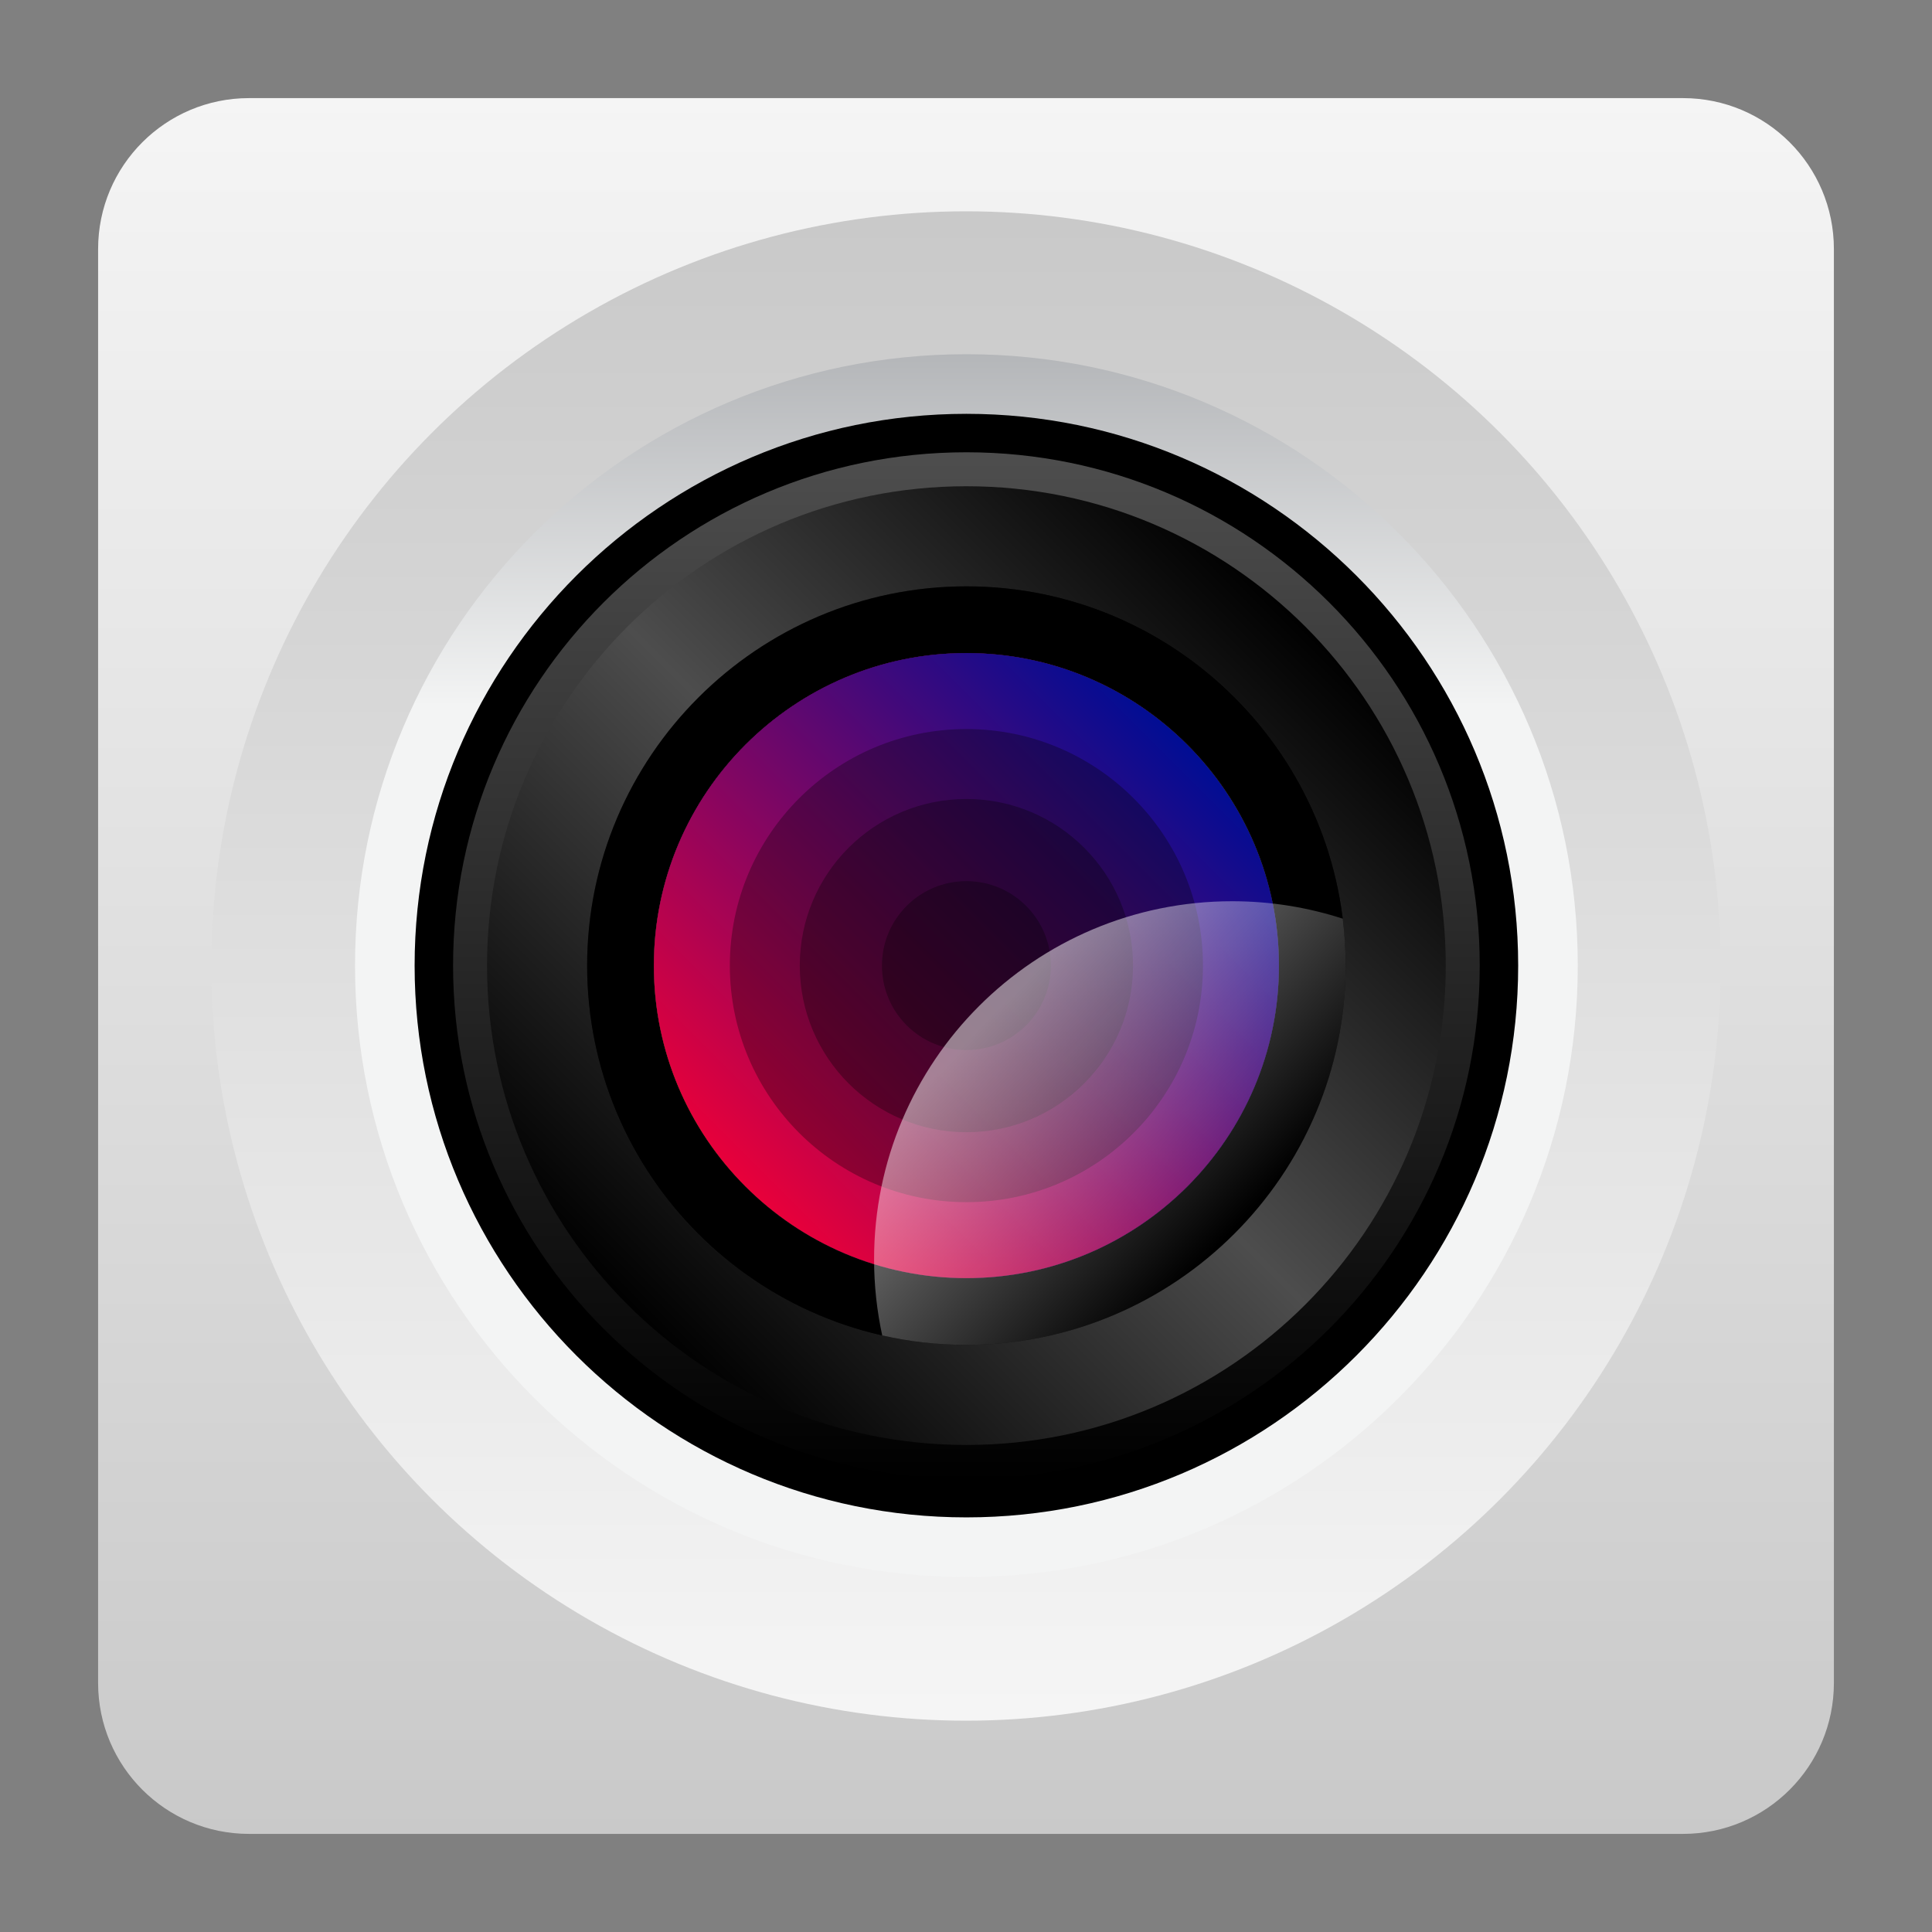 <?xml version="1.0" encoding="UTF-8" standalone="no"?>
<!DOCTYPE svg PUBLIC "-//W3C//DTD SVG 1.1//EN" "http://www.w3.org/Graphics/SVG/1.1/DTD/svg11.dtd">
<svg width="100%" height="100%" viewBox="0 0 512 512" version="1.1" xmlns="http://www.w3.org/2000/svg" xmlns:xlink="http://www.w3.org/1999/xlink" xml:space="preserve" xmlns:serif="http://www.serif.com/" style="fill-rule:evenodd;clip-rule:evenodd;stroke-linejoin:round;stroke-miterlimit:1.414;">
    <rect x="0" y="0" width="512" height="512" fill="#808080" stroke="none"/>
    <g>
        <path d="M446,486L66,486C43.9,486 26,468.1 26,446L26,66C26,43.9 43.9,26 66,26L446,26C468.1,26 486,43.9 486,66L486,446C486,468.1 468.1,486 446,486Z" style="fill:url(#_Linear1);fill-rule:nonzero;"/>
        <circle cx="256" cy="256" r="200" style="fill:url(#_Linear2);"/>
        <g id="path230" transform="matrix(1.019,0,0,-1.019,-4.759,516.759)">
            <path d="M97,256C97,168.187 168.187,97 256,97C343.814,97 415,168.187 415,256C415,343.814 343.814,415 256,415C168.187,415 97,343.814 97,256" style="fill:url(#_Linear3);fill-rule:nonzero;"/>
        </g>
        <g id="g240" transform="matrix(1.019,0,0,-1.019,-4.759,516.759)">
            <clipPath id="_clip4">
                <path d="M112.5,256C112.5,176.874 176.874,112.5 256,112.5C335.126,112.5 399.5,176.874 399.5,256C399.5,335.126 335.126,399.5 256,399.5C176.874,399.5 112.5,335.126 112.5,256"/>
            </clipPath>
            <g clip-path="url(#_clip4)">
                <path id="path280" d="M112.5,256C112.5,176.874 176.874,112.5 256,112.5C335.126,112.5 399.5,176.874 399.5,256C399.5,335.126 335.126,399.5 256,399.5C176.874,399.5 112.5,335.126 112.5,256" style="fill:url(#_Radial5);fill-rule:nonzero;"/>
            </g>
        </g>
        <g id="path302" transform="matrix(1.019,0,0,-1.019,-4.759,516.759)">
            <path d="M122.5,256C122.5,182.27 182.27,122.5 256,122.5C329.73,122.5 389.5,182.27 389.5,256C389.5,329.73 329.73,389.5 256,389.5C182.27,389.5 122.5,329.73 122.5,256" style="fill:url(#_Linear6);fill-rule:nonzero;"/>
        </g>
        <g id="path324" transform="matrix(1.019,0,0,-1.019,-4.759,516.759)">
            <path d="M131.333,256C131.333,187.149 187.149,131.333 256,131.333C324.851,131.333 380.667,187.149 380.667,256C380.667,324.851 324.851,380.667 256,380.667C187.149,380.667 131.333,324.851 131.333,256" style="fill:url(#_Linear7);fill-rule:nonzero;"/>
        </g>
        <g id="path346" transform="matrix(1.019,0,0,-1.019,-4.759,516.759)">
            <path d="M157.366,256C157.366,201.613 201.613,157.366 256,157.366C310.387,157.366 354.634,201.613 354.634,256C354.634,310.387 310.387,354.634 256,354.634C201.613,354.634 157.366,310.387 157.366,256" style="fill:url(#_Linear8);fill-rule:nonzero;"/>
        </g>
        <g id="g356" transform="matrix(1.019,0,0,-1.019,-4.759,516.759)">
            <clipPath id="_clip9">
                <path d="M157.366,256C157.366,201.613 201.613,157.366 256,157.366C310.387,157.366 354.634,201.613 354.634,256C354.634,310.387 310.387,354.634 256,354.634C201.613,354.634 157.366,310.387 157.366,256"/>
            </clipPath>
            <g clip-path="url(#_clip9)">
                <path id="path396" d="M157.366,256C157.366,201.613 201.613,157.366 256,157.366C310.387,157.366 354.634,201.613 354.634,256C354.634,310.387 310.387,354.634 256,354.634C201.613,354.634 157.366,310.387 157.366,256" style="fill:url(#_Radial10);fill-rule:nonzero;"/>
            </g>
        </g>
        <g id="path418" transform="matrix(1.019,0,0,-1.019,-4.759,516.759)">
            <path d="M174.721,256C174.721,211.182 211.182,174.721 256,174.721C300.818,174.721 337.279,211.182 337.279,256C337.279,300.818 300.818,337.279 256,337.279C211.182,337.279 174.721,300.818 174.721,256" style="fill:url(#_Linear11);fill-rule:nonzero;"/>
        </g>
        <g id="g428" transform="matrix(1.019,0,0,-1.019,-4.759,516.759)">
            <clipPath id="_clip12">
                <path d="M174.721,256C174.721,211.182 211.182,174.721 256,174.721C300.818,174.721 337.279,211.182 337.279,256C337.279,300.818 300.818,337.279 256,337.279C211.182,337.279 174.721,300.818 174.721,256"/>
            </clipPath>
            <g clip-path="url(#_clip12)">
                <path id="path468" d="M174.721,256C174.721,211.182 211.182,174.721 256,174.721C300.818,174.721 337.279,211.182 337.279,256C337.279,300.818 300.818,337.279 256,337.279C211.182,337.279 174.721,300.818 174.721,256" style="fill:url(#_Radial13);fill-rule:nonzero;"/>
            </g>
        </g>
        <g id="g478" transform="matrix(1.019,0,0,-1.019,-4.759,516.759)">
            <g id="g532">
                <clipPath id="_clip14">
                    <rect x="174.721" y="174.721" width="162.559" height="162.559"/>
                </clipPath>
                <g clip-path="url(#_clip14)">
                    <g opacity="0.7">
                        <path id="path542" d="M256,174.721C211.182,174.721 174.721,211.182 174.721,256C174.721,300.818 211.182,337.28 256,337.28C300.818,337.28 337.28,300.818 337.28,256C337.28,211.182 300.818,174.721 256,174.721" style="fill:url(#_Linear15);fill-rule:nonzero;"/>
                        <g transform="matrix(1,0,0,1,256,174.72)">
                            <g id="g544">
                                <g id="g548">
                                    <clipPath id="_clip16">
                                        <rect id="path558" x="-81.279" y="0" width="162.559" height="162.559"/>
                                    </clipPath>
                                    <g clip-path="url(#_clip16)">
                                        <path d="M0,0C-44.818,0 -81.279,36.462 -81.279,81.279C-81.279,126.097 -44.818,162.559 0,162.559C44.818,162.559 81.28,126.097 81.28,81.279C81.28,36.462 44.818,0 0,0" style="fill-opacity:0.75;fill-rule:nonzero;"/>
                                    </g>
                                </g>
                            </g>
                        </g>
                    </g>
                </g>
            </g>
        </g>
        <g id="g568" transform="matrix(1.019,0,0,-1.019,-4.759,516.759)">
            <clipPath id="_clip17">
                <path d="M174.721,256C174.721,211.182 211.182,174.721 256,174.721C300.818,174.721 337.279,211.182 337.279,256C337.279,300.818 300.818,337.279 256,337.279C211.182,337.279 174.721,300.818 174.721,256"/>
            </clipPath>
            <g clip-path="url(#_clip17)">
                <path id="path604" d="M174.721,256C174.721,211.182 211.182,174.721 256,174.721C300.818,174.721 337.279,211.182 337.279,256C337.279,300.818 300.818,337.279 256,337.279C211.182,337.279 174.721,300.818 174.721,256" style="fill:url(#_Linear18);fill-rule:nonzero;"/>
            </g>
        </g>
        <g id="g608" transform="matrix(1.019,0,0,-1.019,-4.759,516.759)">
            <g transform="matrix(1,0,0,1,317.521,256)">
                <g id="g614">
                    <clipPath id="_clip19">
                        <rect id="path628" x="-123.042" y="-61.521" width="123.042" height="123.042"/>
                    </clipPath>
                    <g clip-path="url(#_clip19)">
                        <path d="M0,0C0,-33.977 -27.544,-61.521 -61.521,-61.521C-95.499,-61.521 -123.043,-33.977 -123.043,0C-123.043,33.977 -95.499,61.521 -61.521,61.521C-27.544,61.521 0,33.977 0,0" style="fill-opacity:0.3;fill-rule:nonzero;"/>
                    </g>
                </g>
            </g>
            <g transform="matrix(1,0,0,1,299.334,256)">
                <g id="g630">
                    <path id="path644" d="M0,0C0,-23.932 -19.401,-43.334 -43.334,-43.334C-67.266,-43.334 -86.667,-23.932 -86.667,0C-86.667,23.932 -67.266,43.334 -43.334,43.334C-19.401,43.334 0,23.932 0,0" style="fill-opacity:0.3;fill-rule:nonzero;"/>
                </g>
            </g>
            <g transform="matrix(1,0,0,1,277.963,256)">
                <g id="g646">
                    <clipPath id="_clip20">
                        <rect id="path660" x="-43.926" y="-21.963" width="43.926" height="43.926"/>
                    </clipPath>
                    <g clip-path="url(#_clip20)">
                        <path d="M0,0C0,-12.13 -9.833,-21.963 -21.963,-21.963C-34.093,-21.963 -43.926,-12.13 -43.926,0C-43.926,12.13 -34.093,21.963 -21.963,21.963C-9.833,21.963 0,12.13 0,0" style="fill-opacity:0.3;fill-rule:nonzero;"/>
                    </g>
                </g>
            </g>
        </g>
        <g id="g670" transform="matrix(1.019,0,0,-1.019,-4.759,516.759)">
            <clipPath id="_clip21">
                <path d="M231.992,179.601C231.992,172.811 232.728,166.195 234.109,159.817C241.152,158.215 248.478,157.366 256,157.366C310.387,157.366 354.634,201.613 354.634,256C354.634,260.131 354.376,264.202 353.88,268.201C344.824,271.138 335.166,272.74 325.13,272.74C273.692,272.74 231.992,231.04 231.992,179.601"/>
            </clipPath>
            <g clip-path="url(#_clip21)">
                <path id="path710" d="M231.992,179.601C231.992,172.811 232.728,166.195 234.109,159.817C241.152,158.215 248.478,157.366 256,157.366C310.387,157.366 354.634,201.613 354.634,256C354.634,260.131 354.376,264.202 353.88,268.201C344.824,271.138 335.166,272.74 325.13,272.74C273.692,272.74 231.992,231.04 231.992,179.601" style="fill:url(#_Linear22);fill-rule:nonzero;"/>
            </g>
        </g>
    </g>
    <defs>
        <linearGradient id="_Linear1" x1="0" y1="0" x2="1" y2="0" gradientUnits="userSpaceOnUse" gradientTransform="matrix(2.81669e-14,-460,460,2.81669e-14,256,486)"><stop offset="0" style="stop-color:rgb(201,201,201);stop-opacity:1"/><stop offset="1" style="stop-color:rgb(245,245,245);stop-opacity:1"/></linearGradient>
        <linearGradient id="_Linear2" x1="0" y1="0" x2="1" y2="0" gradientUnits="userSpaceOnUse" gradientTransform="matrix(2.44929e-14,-400,400,2.44929e-14,256,456)"><stop offset="0" style="stop-color:rgb(245,245,245);stop-opacity:1"/><stop offset="1" style="stop-color:rgb(201,201,201);stop-opacity:1"/></linearGradient>
        <linearGradient id="_Linear3" x1="0" y1="0" x2="1" y2="0" gradientUnits="userSpaceOnUse" gradientTransform="matrix(1.94719e-14,318,-318,1.94719e-14,256,97)"><stop offset="0" style="stop-color:rgb(243,244,244);stop-opacity:1"/><stop offset="0.71" style="stop-color:rgb(243,244,244);stop-opacity:1"/><stop offset="1" style="stop-color:rgb(179,181,184);stop-opacity:1"/></linearGradient>
        <radialGradient id="_Radial5" cx="0" cy="0" r="1" gradientUnits="userSpaceOnUse" gradientTransform="matrix(138.501,0,0,-138.501,256,256)"><stop offset="0" style="stop-color:black;stop-opacity:1"/><stop offset="0.8" style="stop-color:black;stop-opacity:1"/><stop offset="1" style="stop-color:black;stop-opacity:1"/></radialGradient>
        <linearGradient id="_Linear6" x1="0" y1="0" x2="1" y2="0" gradientUnits="userSpaceOnUse" gradientTransform="matrix(1.6349e-14,267,-267,1.6349e-14,256,122.5)"><stop offset="0" style="stop-color:black;stop-opacity:1"/><stop offset="0.99" style="stop-color:rgb(77,77,77);stop-opacity:1"/><stop offset="1" style="stop-color:rgb(77,77,77);stop-opacity:1"/></linearGradient>
        <linearGradient id="_Linear7" x1="0" y1="0" x2="1" y2="0" gradientUnits="userSpaceOnUse" gradientTransform="matrix(176.305,176.305,-176.305,176.305,167.847,167.847)"><stop offset="0" style="stop-color:black;stop-opacity:1"/><stop offset="0.5" style="stop-color:rgb(77,77,77);stop-opacity:1"/><stop offset="1" style="stop-color:black;stop-opacity:1"/></linearGradient>
        <linearGradient id="_Linear8" x1="0" y1="0" x2="1" y2="0" gradientUnits="userSpaceOnUse" gradientTransform="matrix(139.424,139.424,-139.424,139.424,186.288,186.288)"><stop offset="0" style="stop-color:black;stop-opacity:1"/><stop offset="0.5" style="stop-color:rgb(77,77,77);stop-opacity:1"/><stop offset="1" style="stop-color:black;stop-opacity:1"/></linearGradient>
        <radialGradient id="_Radial10" cx="0" cy="0" r="1" gradientUnits="userSpaceOnUse" gradientTransform="matrix(123.221,0,0,-123.221,257.446,256)"><stop offset="0" style="stop-color:black;stop-opacity:1"/><stop offset="0.8" style="stop-color:black;stop-opacity:1"/><stop offset="1" style="stop-color:black;stop-opacity:1"/></radialGradient>
        <linearGradient id="_Linear11" x1="0" y1="0" x2="1" y2="0" gradientUnits="userSpaceOnUse" gradientTransform="matrix(114.893,114.893,-114.893,114.893,198.554,198.554)"><stop offset="0" style="stop-color:black;stop-opacity:1"/><stop offset="0.5" style="stop-color:rgb(77,77,77);stop-opacity:1"/><stop offset="1" style="stop-color:black;stop-opacity:1"/></linearGradient>
        <radialGradient id="_Radial13" cx="0" cy="0" r="1" gradientUnits="userSpaceOnUse" gradientTransform="matrix(98.372,0,0,-98.372,256,256)"><stop offset="0" style="stop-color:black;stop-opacity:1"/><stop offset="0.8" style="stop-color:black;stop-opacity:1"/><stop offset="1" style="stop-color:black;stop-opacity:1"/></radialGradient>
        <linearGradient id="_Linear15" x1="0" y1="0" x2="1" y2="0" gradientUnits="userSpaceOnUse" gradientTransform="matrix(-81.263,140.753,-140.753,-81.263,296.632,185.624)"><stop offset="0" style="stop-color:rgb(0,25,212);stop-opacity:1"/><stop offset="0.53" style="stop-color:rgb(255,229,63);stop-opacity:1"/><stop offset="1" style="stop-color:rgb(255,0,241);stop-opacity:1"/></linearGradient>
        <linearGradient id="_Linear18" x1="0" y1="0" x2="1" y2="0" gradientUnits="userSpaceOnUse" gradientTransform="matrix(114.893,114.893,-114.893,114.893,198.554,198.554)"><stop offset="0" style="stop-color:rgb(233,0,58);stop-opacity:1"/><stop offset="1" style="stop-color:rgb(0,13,148);stop-opacity:1"/></linearGradient>
        <linearGradient id="_Linear22" x1="0" y1="0" x2="1" y2="0" gradientUnits="userSpaceOnUse" gradientTransform="matrix(60.689,-57.844,-57.844,-60.689,265.348,246.045)"><stop offset="0" style="stop-color:white;stop-opacity:0.502"/><stop offset="1" style="stop-color:white;stop-opacity:0"/></linearGradient>
    </defs>
</svg>
